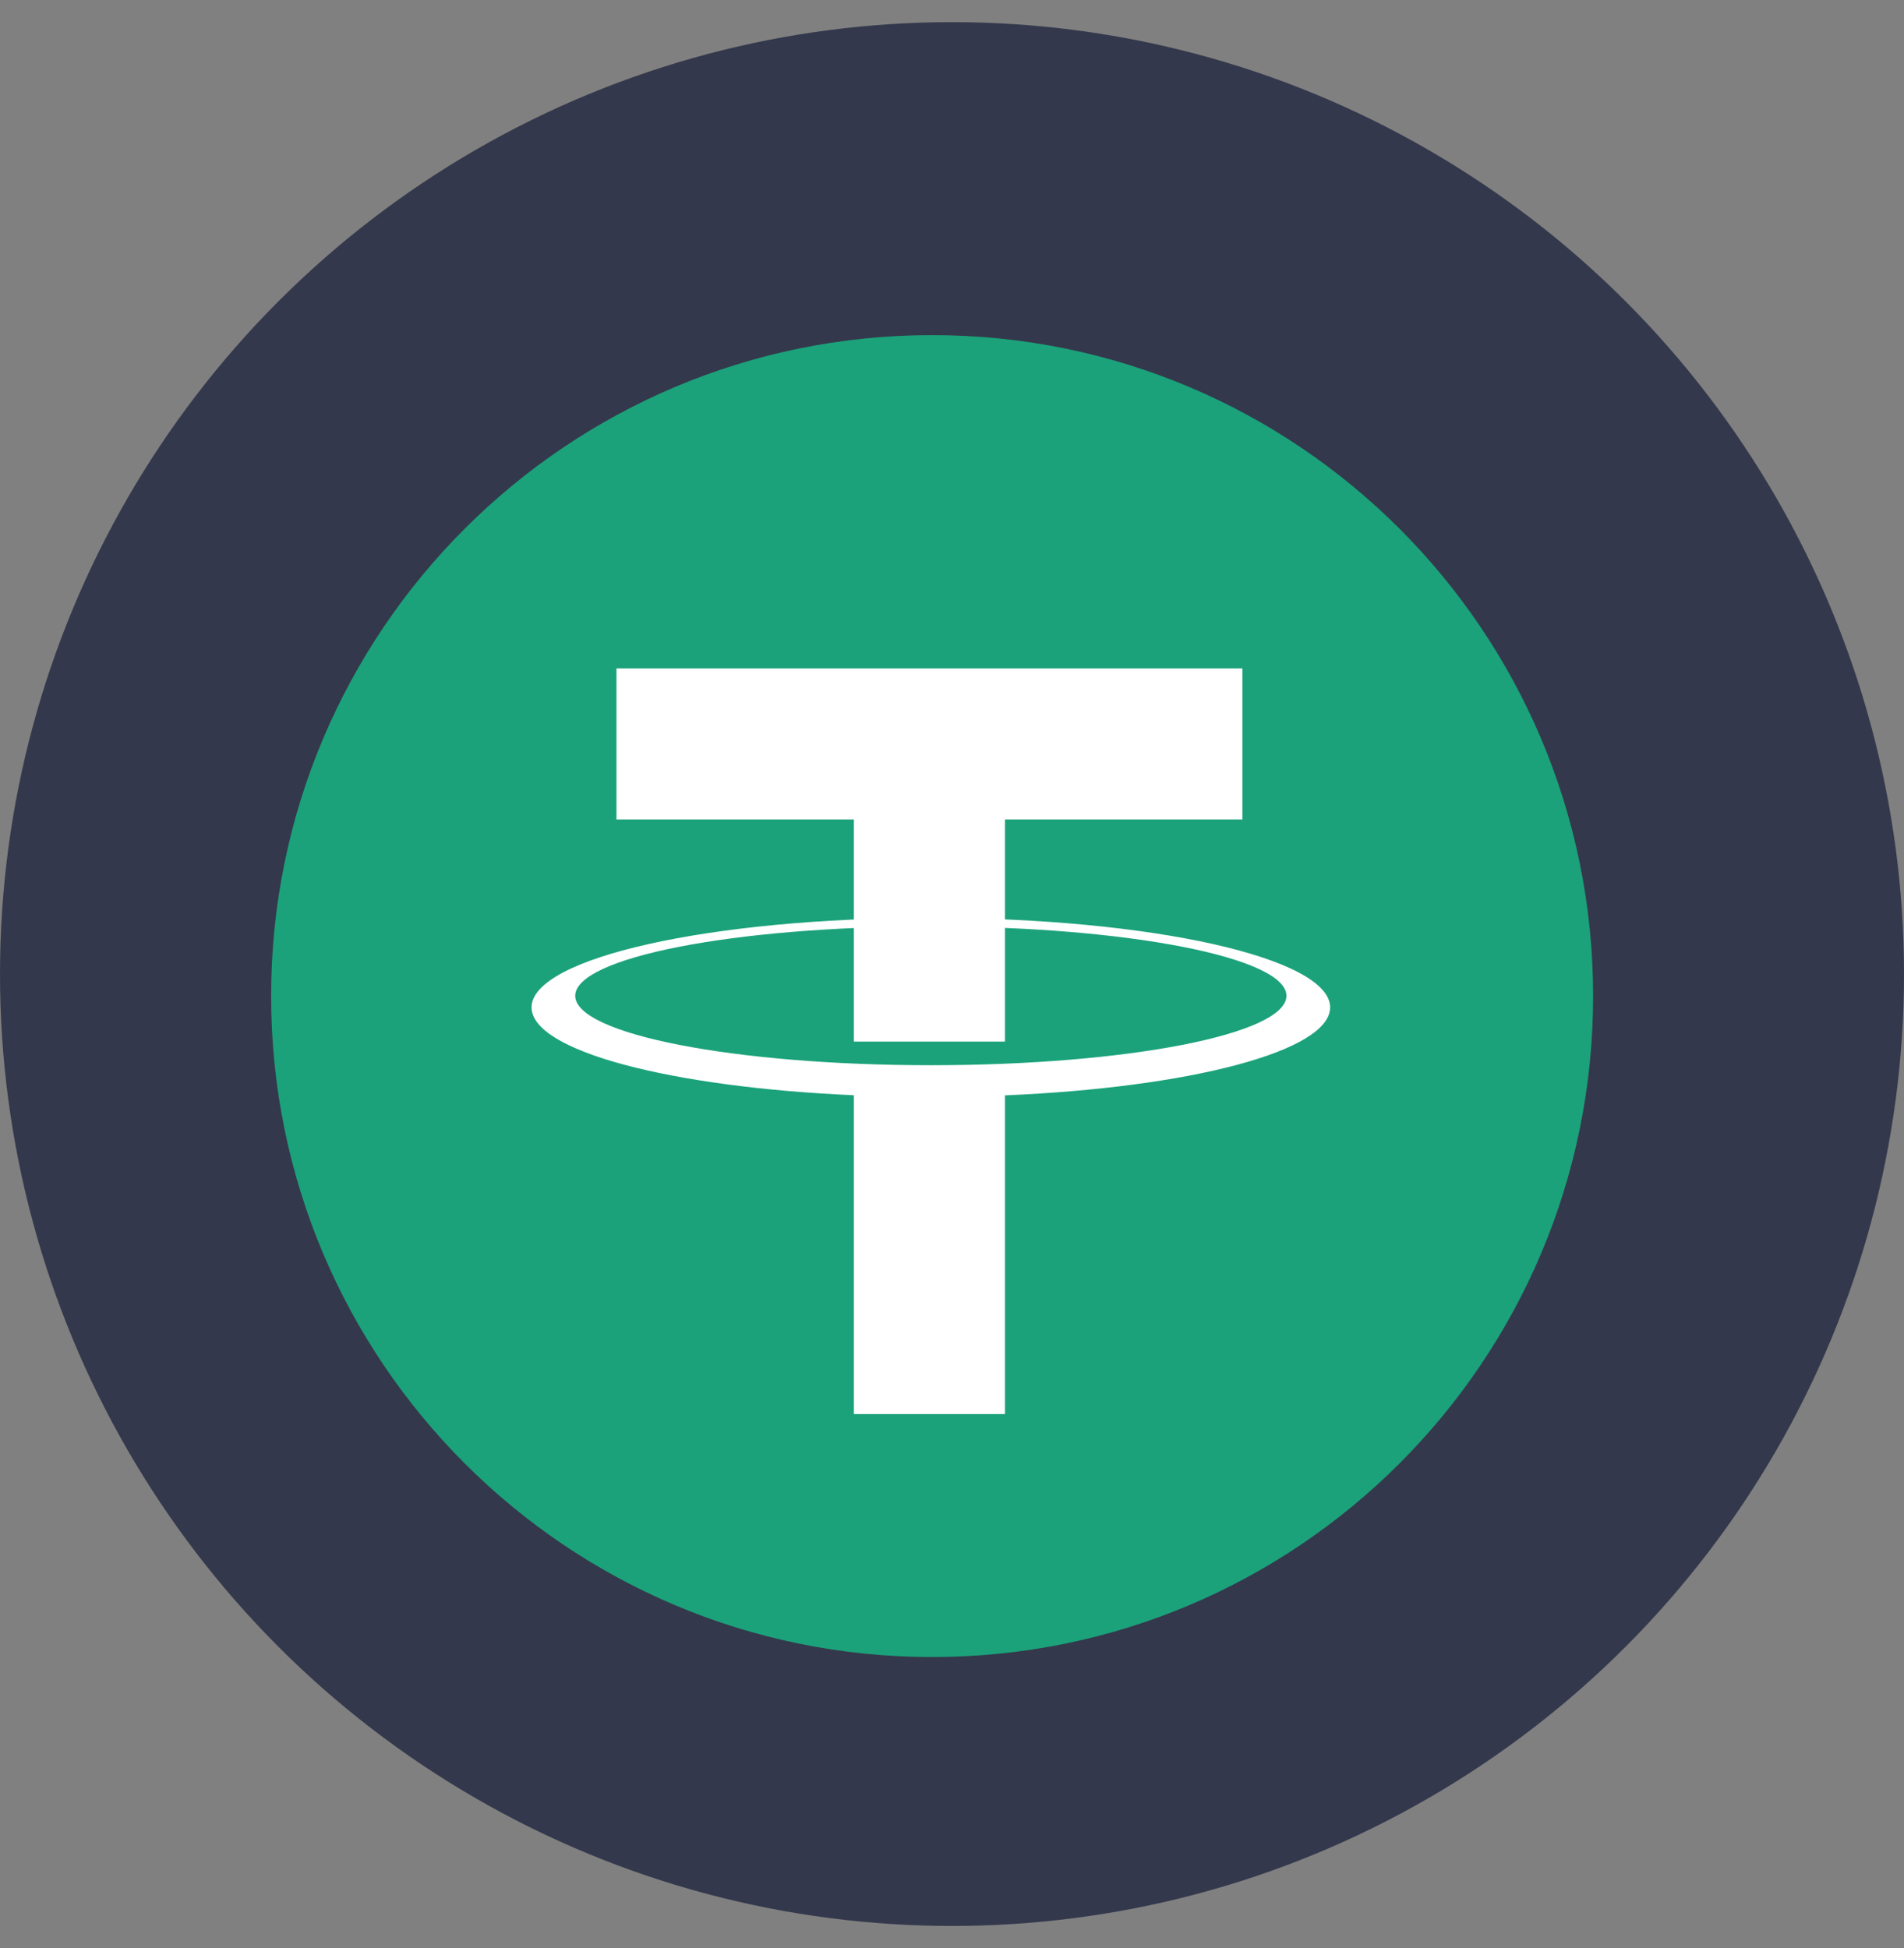 <svg width="43" height="44" viewBox="0 0 43 44" fill="none" xmlns="http://www.w3.org/2000/svg">
<rect x="0" y="0" width="43" height="44" fill="#808080" stroke="none"/>
<circle cx="21.5" cy="22" r="21.5" fill="#34384C"/>
<g clip-path="url(#clip0_3_3676)">
<path d="M35.979 22.497C35.979 30.742 29.296 37.426 21.051 37.426C12.806 37.426 6.123 30.742 6.123 22.497C6.123 14.253 12.806 7.569 21.051 7.569C29.296 7.569 35.979 14.253 35.979 22.497Z" fill="#1BA27A"/>
<path d="M28.058 15.097H13.922V18.509H19.284V23.525H22.696V18.509H28.058V15.097Z" fill="white"/>
<path d="M21.022 24.059C16.587 24.059 12.991 23.358 12.991 22.491C12.991 21.626 16.587 20.924 21.022 20.924C25.457 20.924 29.053 21.626 29.053 22.491C29.053 23.358 25.457 24.059 21.022 24.059ZM30.04 22.753C30.04 21.636 26.002 20.731 21.022 20.731C16.042 20.731 12.005 21.636 12.005 22.753C12.005 23.736 15.135 24.555 19.284 24.737V31.938H22.696V24.74C26.876 24.564 30.04 23.741 30.04 22.753Z" fill="white"/>
</g>
<defs>
<clipPath id="clip0_3_3676">
<rect width="30.006" height="30.006" fill="white" transform="translate(6 7.5)"/>
</clipPath>
</defs>
</svg>
